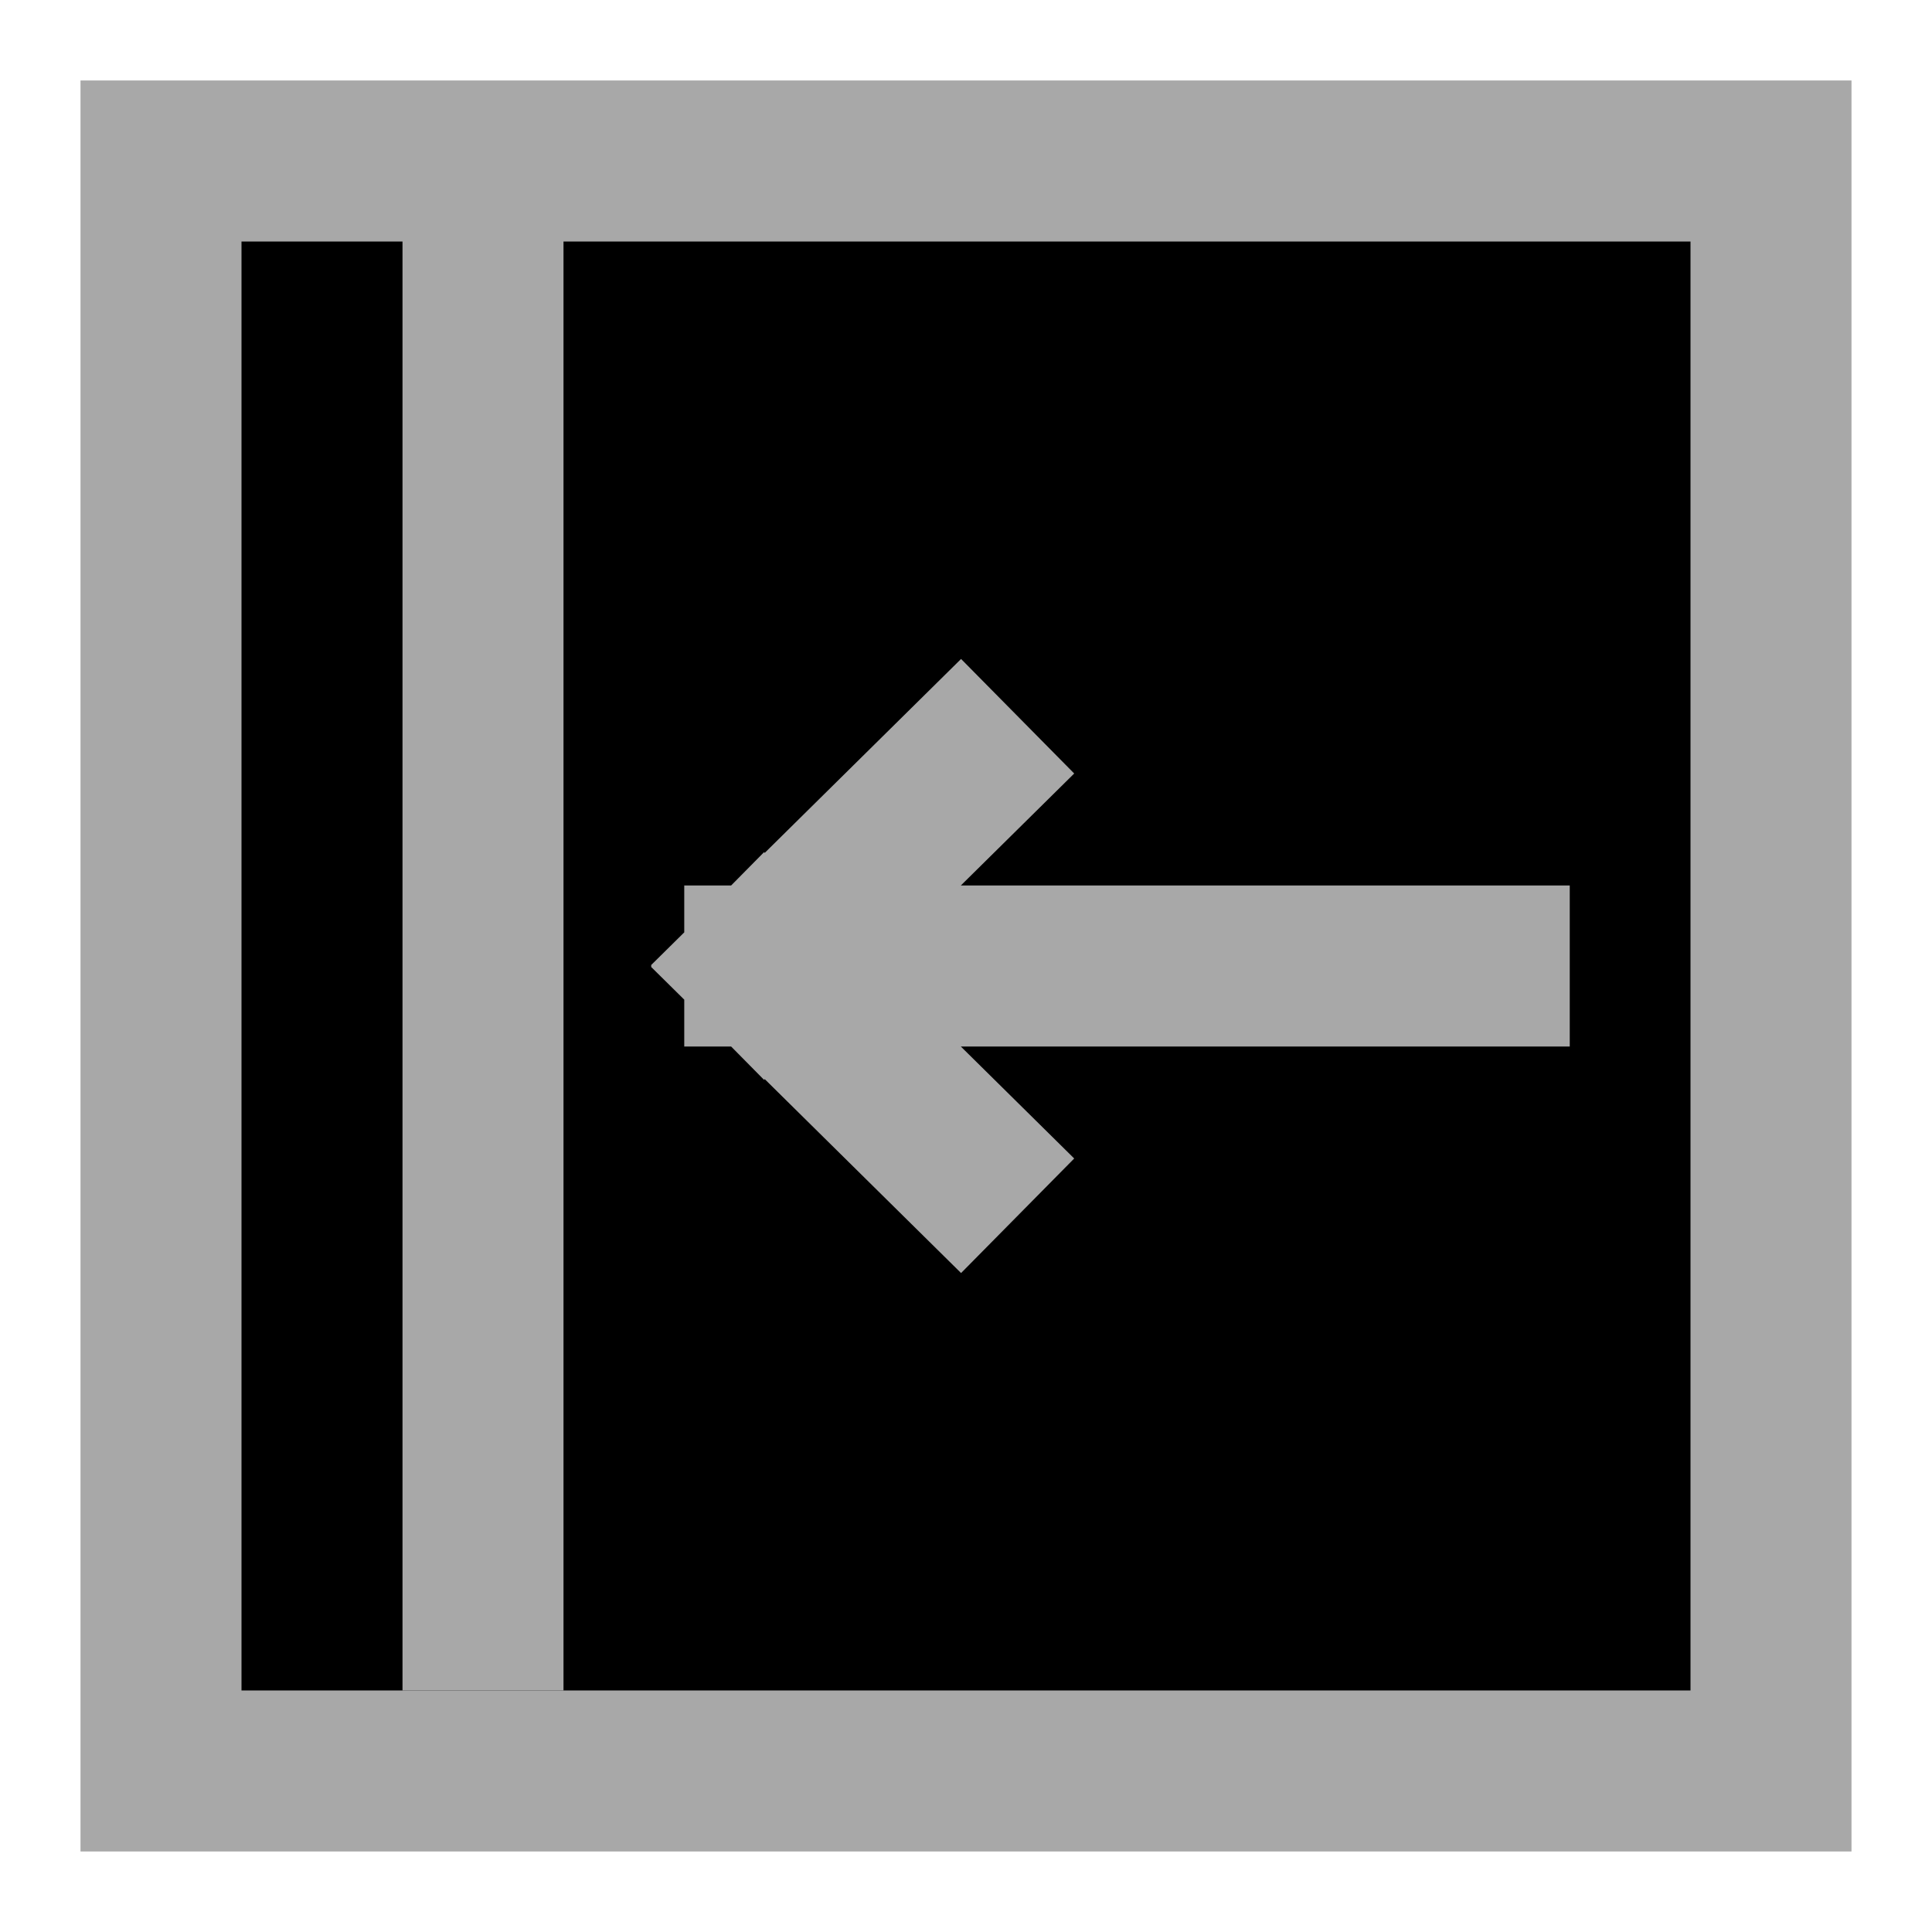 <svg xmlns="http://www.w3.org/2000/svg" viewBox="0 0 24 24"><path stroke="#A8A8A8" stroke-linecap="round" stroke-width="2" d="M2 2h20v20h-20z"/><path stroke="#A8A8A8" stroke-width="2" d="M6 2v19"/><path stroke="#A8A8A8" stroke-linecap="square" stroke-width="2" d="M18.5 12h-9m2.43 2.4-2.43-2.4m0 0 2.43-2.4"/></svg>